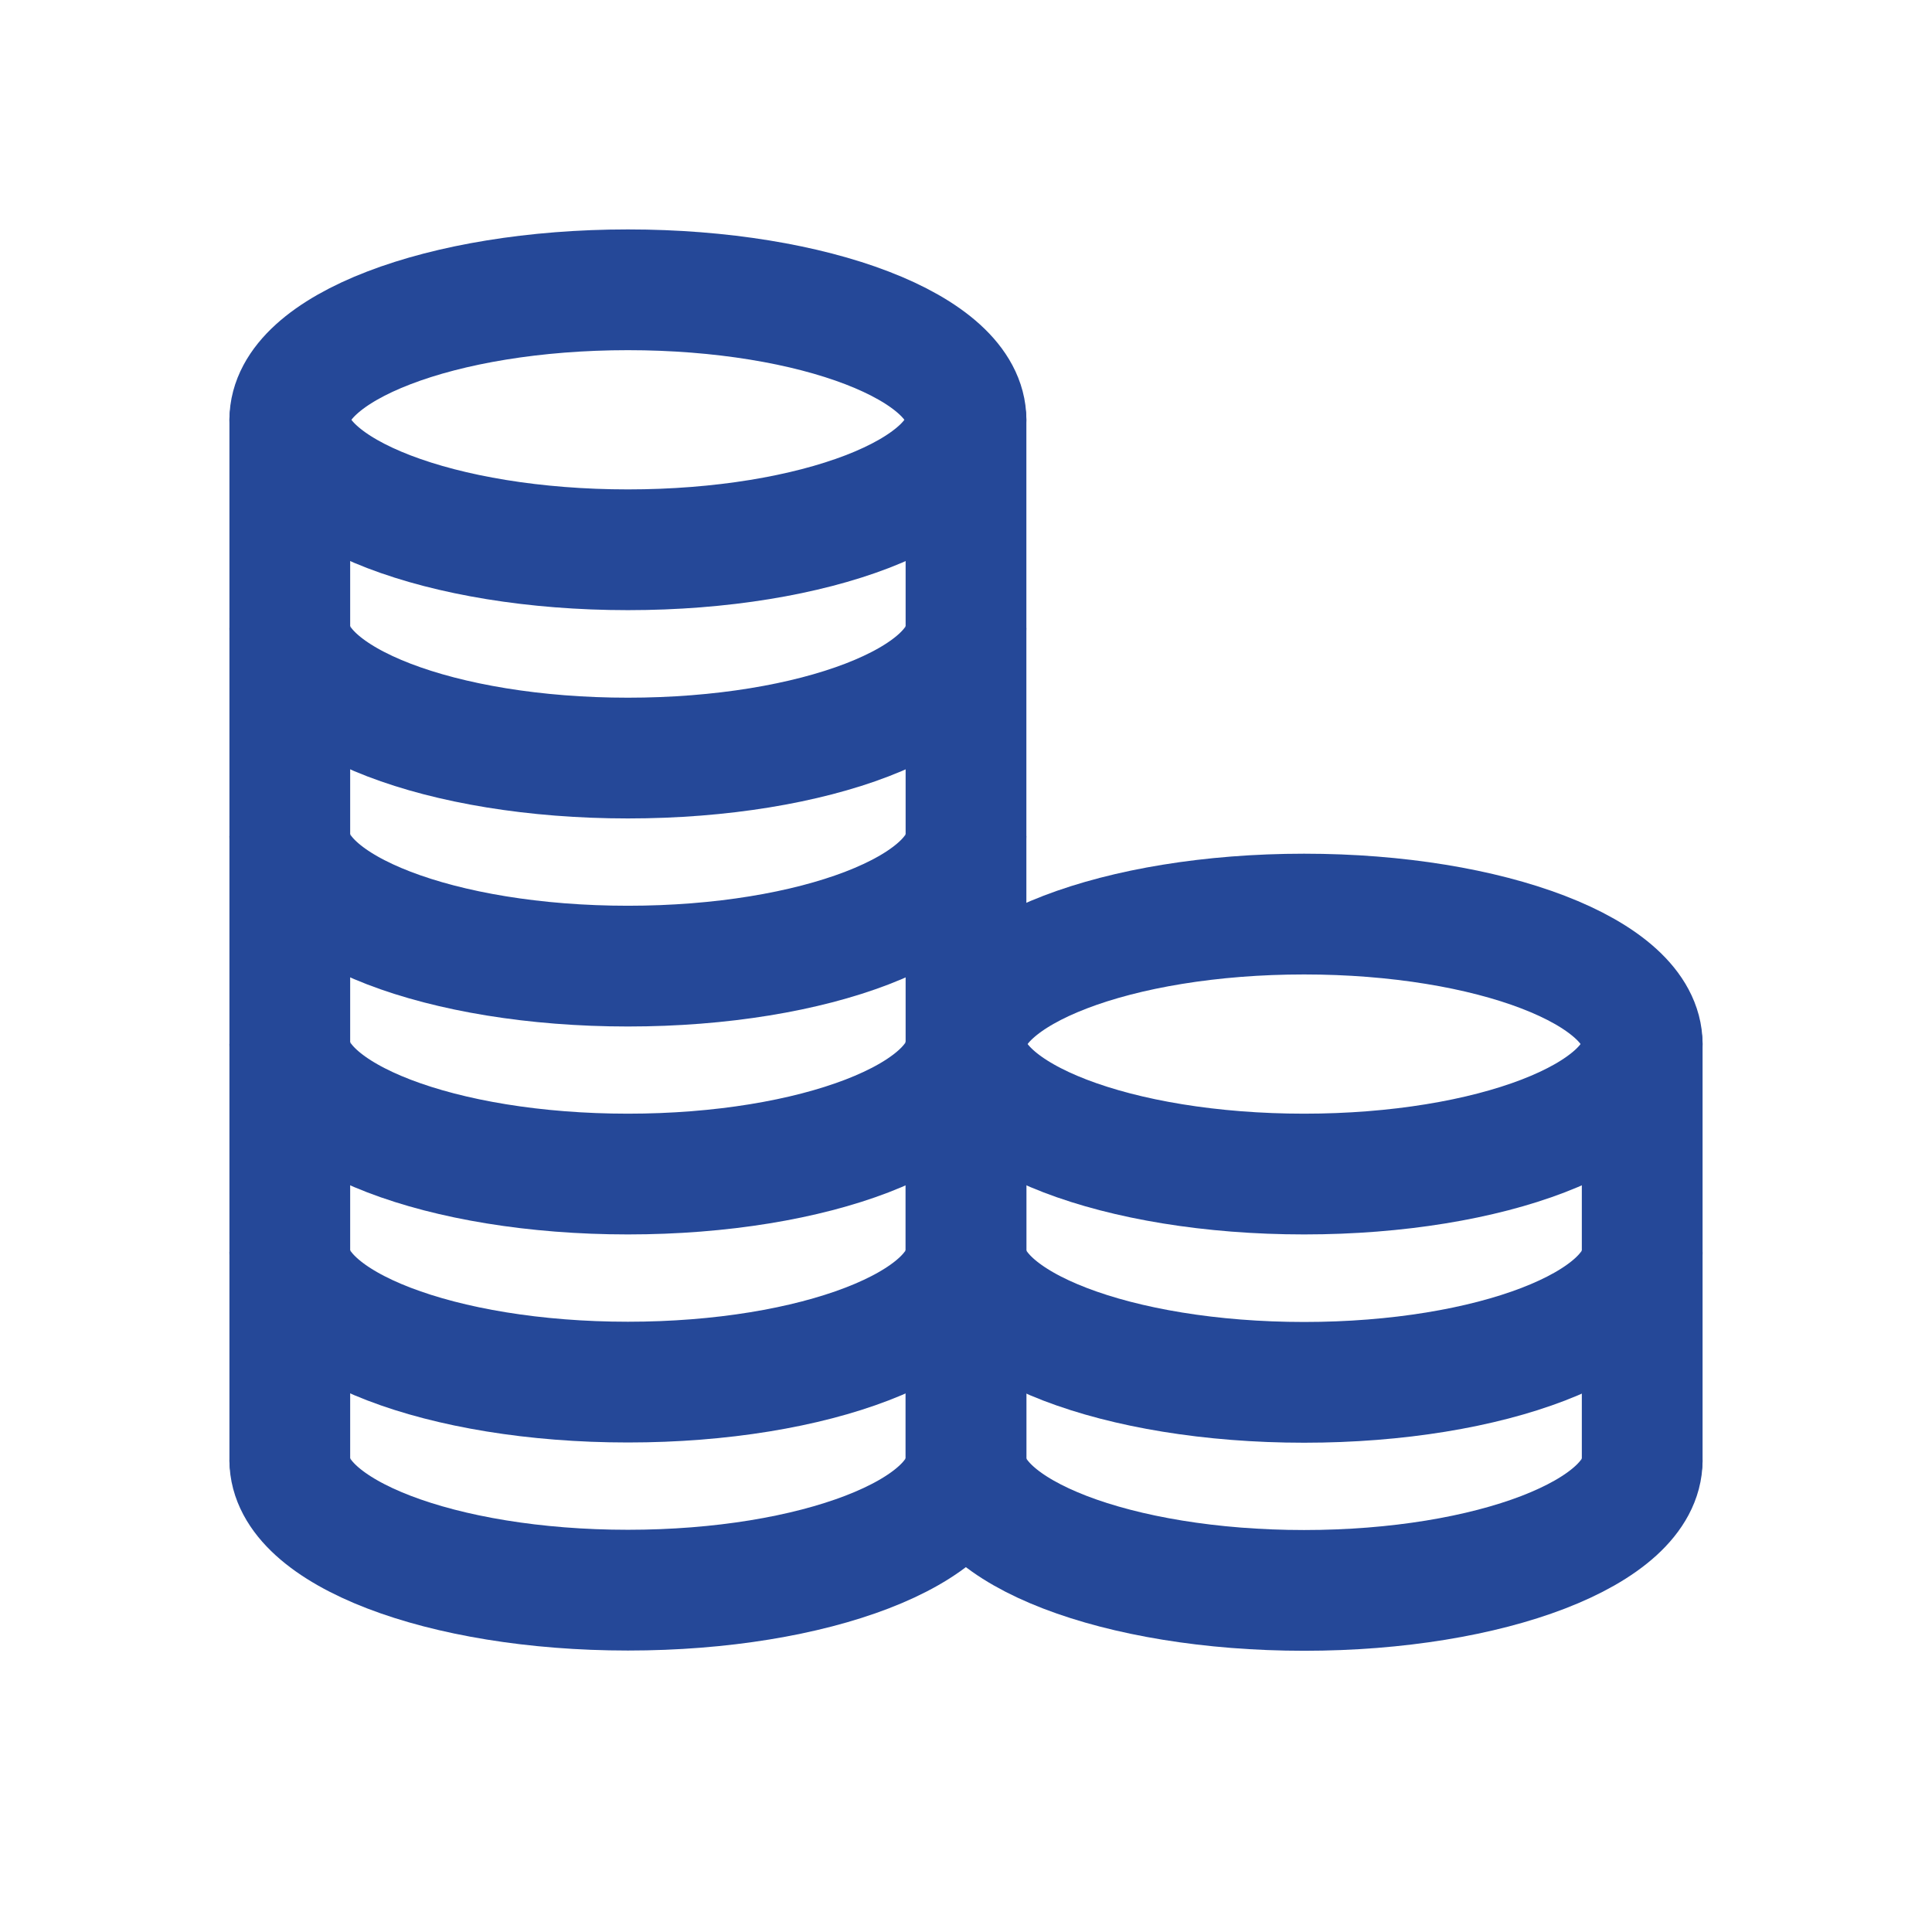 <svg width="16" height="16" viewBox="0 0 16 16" fill="none" xmlns="http://www.w3.org/2000/svg">
<path d="M13.6 8.646C13.6 9.241 12.346 9.723 10.8 9.723C9.254 9.723 8 9.241 8 8.646" stroke="#254898"/>
<path d="M13.6 10.371C13.6 10.966 12.346 11.448 10.8 11.448C9.254 11.448 8 10.966 8 10.371" stroke="#254898"/>
<path d="M13.6 12.094C13.6 12.688 12.346 13.171 10.8 13.171C9.254 13.171 8 12.688 8 12.094" stroke="#254898"/>
<path d="M13.6 8.646C13.6 8.052 12.346 7.57 10.8 7.57C9.254 7.57 8 8.052 8 8.646" stroke="#254898"/>
<path d="M8 8.646V12.093" stroke="#254898" stroke-linecap="round" stroke-linejoin="round"/>
<path d="M13.6 8.646V12.093" stroke="#254898" stroke-linecap="round" stroke-linejoin="round"/>
<path d="M8 3.477C8 4.071 6.747 4.553 5.2 4.553C3.654 4.553 2.4 4.071 2.4 3.477" stroke="#254898"/>
<path d="M8 5.201C8 5.796 6.747 6.278 5.2 6.278C3.654 6.278 2.4 5.796 2.4 5.201" stroke="#254898"/>
<path d="M8 6.924C8 7.519 6.747 8.001 5.2 8.001C3.654 8.001 2.4 7.519 2.4 6.924" stroke="#254898"/>
<path d="M8 8.646C8 9.241 6.747 9.723 5.2 9.723C3.654 9.723 2.4 9.241 2.4 8.646" stroke="#254898"/>
<path d="M8 10.369C8 10.964 6.747 11.446 5.2 11.446C3.654 11.446 2.4 10.964 2.4 10.369" stroke="#254898"/>
<path d="M8 12.092C8 12.687 6.747 13.169 5.2 13.169C3.654 13.169 2.4 12.687 2.4 12.092" stroke="#254898"/>
<path d="M8 3.477C8 2.882 6.747 2.4 5.2 2.4C3.654 2.4 2.4 2.882 2.4 3.477" stroke="#254898"/>
<path d="M2.4 3.477V12.092" stroke="#254898" stroke-linecap="round" stroke-linejoin="round"/>
<path d="M8 3.477V12.133" stroke="#254898" stroke-linecap="round" stroke-linejoin="round"/>
</svg>
